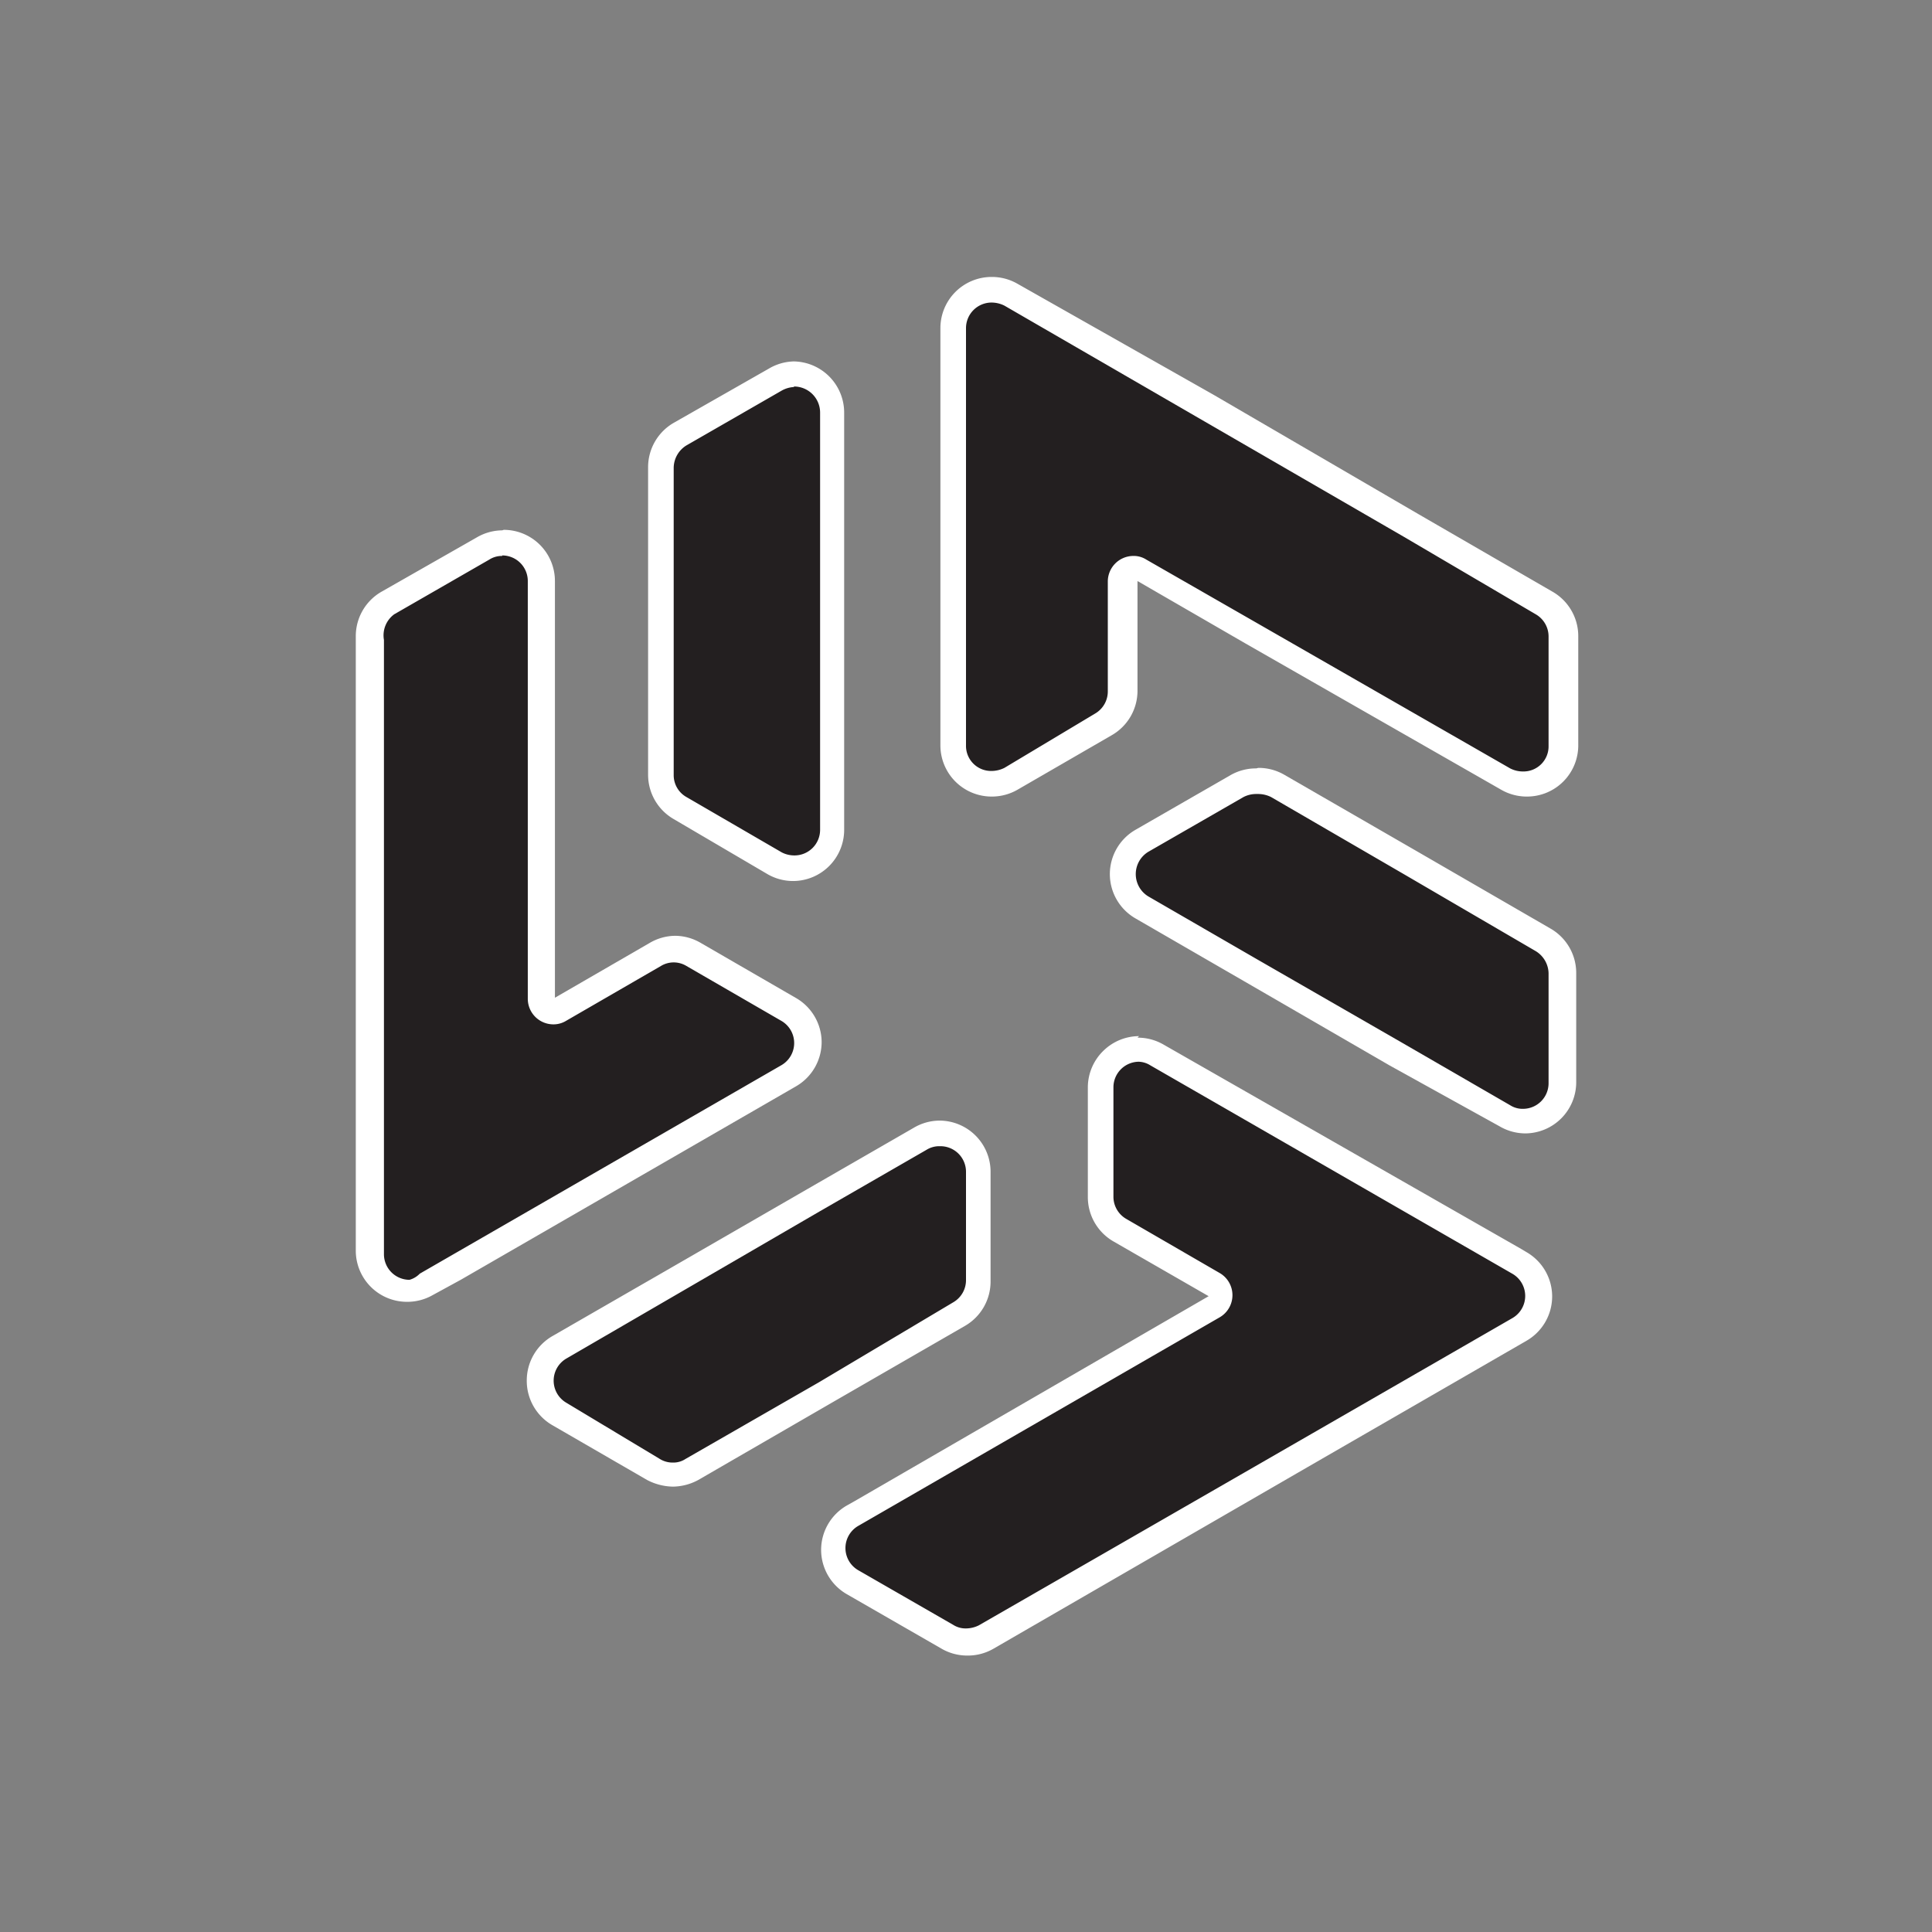 <svg xmlns="http://www.w3.org/2000/svg" viewBox="0 0 37.74 37.74"><rect x="0" y="0" width="37.74" height="37.74" fill="#808080" stroke="none"/><defs><style>.cls-1{fill:#231f20;}.cls-2{fill:#fff;}.cls-3{fill:none;}</style></defs><g id="Layer_2" data-name="Layer 2"><g id="Single_Arm" data-name="Single Arm"><path class="cls-1" d="M18.87,32.08a.75.75,0,0,1-.38-.1l-1.85-1.07a.75.75,0,0,1,0-1.3l7.06-4.08a.23.23,0,0,0,.13-.21.25.25,0,0,0-.12-.22L21.85,24a.75.75,0,0,1-.38-.65V21.24a.75.75,0,0,1,1.13-.65l7.06,4.08a.74.74,0,0,1,0,1.29L19.24,32A.69.69,0,0,1,18.87,32.08Z"/><path class="cls-2" d="M22.22,20.74a.45.45,0,0,1,.25.07l7.07,4.07a.5.5,0,0,1,0,.87c-3.33,1.92-7.15,4.12-10.42,6a.57.57,0,0,1-.25.06.45.45,0,0,1-.25-.07l-1.86-1.07a.5.5,0,0,1,0-.86l7.07-4.08a.5.5,0,0,0,0-.86L22,23.81a.5.5,0,0,1-.25-.43V21.24a.5.5,0,0,1,.5-.5m0-.5h0a1,1,0,0,0-.69.28,1,1,0,0,0-.31.72v2.14a1,1,0,0,0,.5.87l1.86,1.07-6.91,4-.16.09a1,1,0,0,0-.5.86,1,1,0,0,0,.5.87l1.86,1.07a1,1,0,0,0,.5.13,1,1,0,0,0,.5-.13l6.14-3.55,4.28-2.47a1,1,0,0,0,.5-.86,1,1,0,0,0-.5-.87l-.1-.06-7-4a1,1,0,0,0-.5-.13Z"/><path class="cls-1" d="M29.79,15.31a.75.75,0,0,1-.38-.1l-7.06-4.08a.28.28,0,0,0-.13,0,.25.25,0,0,0-.25.25v2.14a.74.74,0,0,1-.37.65l-1.86,1.07a.69.69,0,0,1-.37.1.73.73,0,0,1-.52-.21.73.73,0,0,1-.23-.54V6.41a.75.75,0,0,1,.75-.75.69.69,0,0,1,.37.1l10.42,6a.78.78,0,0,1,.38.65v2.14A.75.75,0,0,1,29.79,15.31Z"/><path class="cls-2" d="M19.37,5.91a.57.57,0,0,1,.25.06l7.81,4.52h0L30,12a.5.5,0,0,1,.25.43v2.14a.49.49,0,0,1-.5.5.54.54,0,0,1-.25-.06l-5-2.87h0l-2.11-1.21a.45.45,0,0,0-.25-.07.5.5,0,0,0-.5.5v2.14a.5.5,0,0,1-.25.44L19.62,15a.57.57,0,0,1-.25.06.49.49,0,0,1-.5-.5V6.41a.5.5,0,0,1,.5-.5m0-.5h0a1,1,0,0,0-1,1v8.15a1,1,0,0,0,1,1,1,1,0,0,0,.5-.13l1.85-1.07a1,1,0,0,0,.5-.87V11.35l2.11,1.22,5,2.86a1,1,0,0,0,.5.13,1,1,0,0,0,1-1V12.42a1,1,0,0,0-.5-.86l-2.61-1.51-4-2.33L19.87,5.54a1,1,0,0,0-.5-.13Z"/><path class="cls-1" d="M29.79,21.91a.86.86,0,0,1-.38-.1l-7.06-4.08a.74.74,0,0,1-.38-.65.73.73,0,0,1,.38-.65l1.85-1.07a.75.75,0,0,1,.38-.1.69.69,0,0,1,.37.1l5.21,3a.75.75,0,0,1,.38.64v2.15A.76.76,0,0,1,29.79,21.91Z"/><path class="cls-2" d="M24.58,15.51a.57.57,0,0,1,.25.06l2.6,1.51h0L30,18.58a.52.52,0,0,1,.25.43v2.15a.5.5,0,0,1-.5.5.45.45,0,0,1-.25-.07l-2.11-1.22h0l-2.85-1.64-2.11-1.22a.51.51,0,0,1,0-.87l1.86-1.07a.54.54,0,0,1,.25-.06m0-.5a1,1,0,0,0-.5.13l-1.86,1.07a1,1,0,0,0-.5.87,1,1,0,0,0,.5.86l2.11,1.22,2.85,1.65L29.29,22a1,1,0,0,0,.5.14,1,1,0,0,0,1-1V19a1,1,0,0,0-.5-.86l-2.61-1.51-2.6-1.5a1,1,0,0,0-.5-.13Z"/><path class="cls-1" d="M8,25.2a.75.75,0,0,1-.75-.75v-12a.78.78,0,0,1,.38-.66L9.43,10.7a.86.86,0,0,1,.38-.1.76.76,0,0,1,.75.75v8.16a.25.25,0,0,0,.25.25.19.19,0,0,0,.12,0l1.86-1.07a.79.79,0,0,1,.37-.1.86.86,0,0,1,.38.1l1.85,1.07a.74.74,0,0,1,.38.65.73.73,0,0,1-.38.65L8.33,25.1A.75.75,0,0,1,8,25.2Z"/><path class="cls-2" d="M9.81,10.85a.5.5,0,0,1,.5.5v8.16a.5.5,0,0,0,.5.5.47.47,0,0,0,.25-.07l1.85-1.07a.48.48,0,0,1,.5,0l1.85,1.07a.5.5,0,0,1,0,.87L8.2,24.88A.45.45,0,0,1,8,25a.5.5,0,0,1-.5-.5v-12A.51.51,0,0,1,7.7,12l1.86-1.07a.45.45,0,0,1,.25-.07m0-.5a1,1,0,0,0-.5.14L7.45,11.56a1,1,0,0,0-.5.87v12a1,1,0,0,0,1,1,1,1,0,0,0,.5-.13L9,25l6.55-3.78a1,1,0,0,0,.5-.87,1,1,0,0,0-.51-.86l-1.85-1.07a1,1,0,0,0-.5-.14,1,1,0,0,0-.5.14l-1.85,1.07V11.35a1,1,0,0,0-1-1Z"/><path class="cls-1" d="M15.51,17a.71.71,0,0,1-.37-.1l-1.85-1.07a.73.73,0,0,1-.38-.65v-6a.73.73,0,0,1,.38-.65l1.85-1.07a.72.72,0,0,1,.37-.11.76.76,0,0,1,.76.76v8.15A.75.75,0,0,1,15.51,17Z"/><path class="cls-2" d="M15.51,7.55a.51.51,0,0,1,.51.51v8.15a.5.5,0,0,1-.51.5.53.53,0,0,1-.24-.06l-1.86-1.08a.49.49,0,0,1-.25-.43v-6a.52.52,0,0,1,.25-.44l1.86-1.07a.55.55,0,0,1,.24-.07m0-.5h0a1,1,0,0,0-.49.14L13.16,8.26a1,1,0,0,0-.5.87v6a1,1,0,0,0,.5.87L15,17.08a1,1,0,0,0,.49.13,1,1,0,0,0,1-1V8.06a1,1,0,0,0-1-1Z"/><path class="cls-1" d="M13.16,28.79a.69.69,0,0,1-.37-.1l-1.86-1.07a.76.76,0,0,1,0-1.3L18,22.24a.79.79,0,0,1,.37-.1.75.75,0,0,1,.75.75V25a.74.74,0,0,1-.37.65l-5.21,3A.75.75,0,0,1,13.16,28.79Z"/><path class="cls-2" d="M18.37,22.39a.5.5,0,0,1,.5.5V25a.5.5,0,0,1-.25.44L16,27h0l-2.61,1.5a.43.43,0,0,1-.25.07.47.47,0,0,1-.25-.07L11.06,27.4a.5.5,0,0,1,0-.86l2.1-1.22h0L16,23.67l2.1-1.21a.47.47,0,0,1,.25-.07m0-.5a1,1,0,0,0-.5.14l-2.1,1.21-2.86,1.65-2.1,1.21a1,1,0,0,0-.5.87,1,1,0,0,0,.5.87l1.85,1.07a1.13,1.13,0,0,0,.5.13,1.06,1.06,0,0,0,.5-.13l2.61-1.51,2.6-1.5a1,1,0,0,0,.5-.87V22.89a1,1,0,0,0-1-1Z"/><rect class="cls-3" width="37.74" height="37.74"/></g></g></svg>